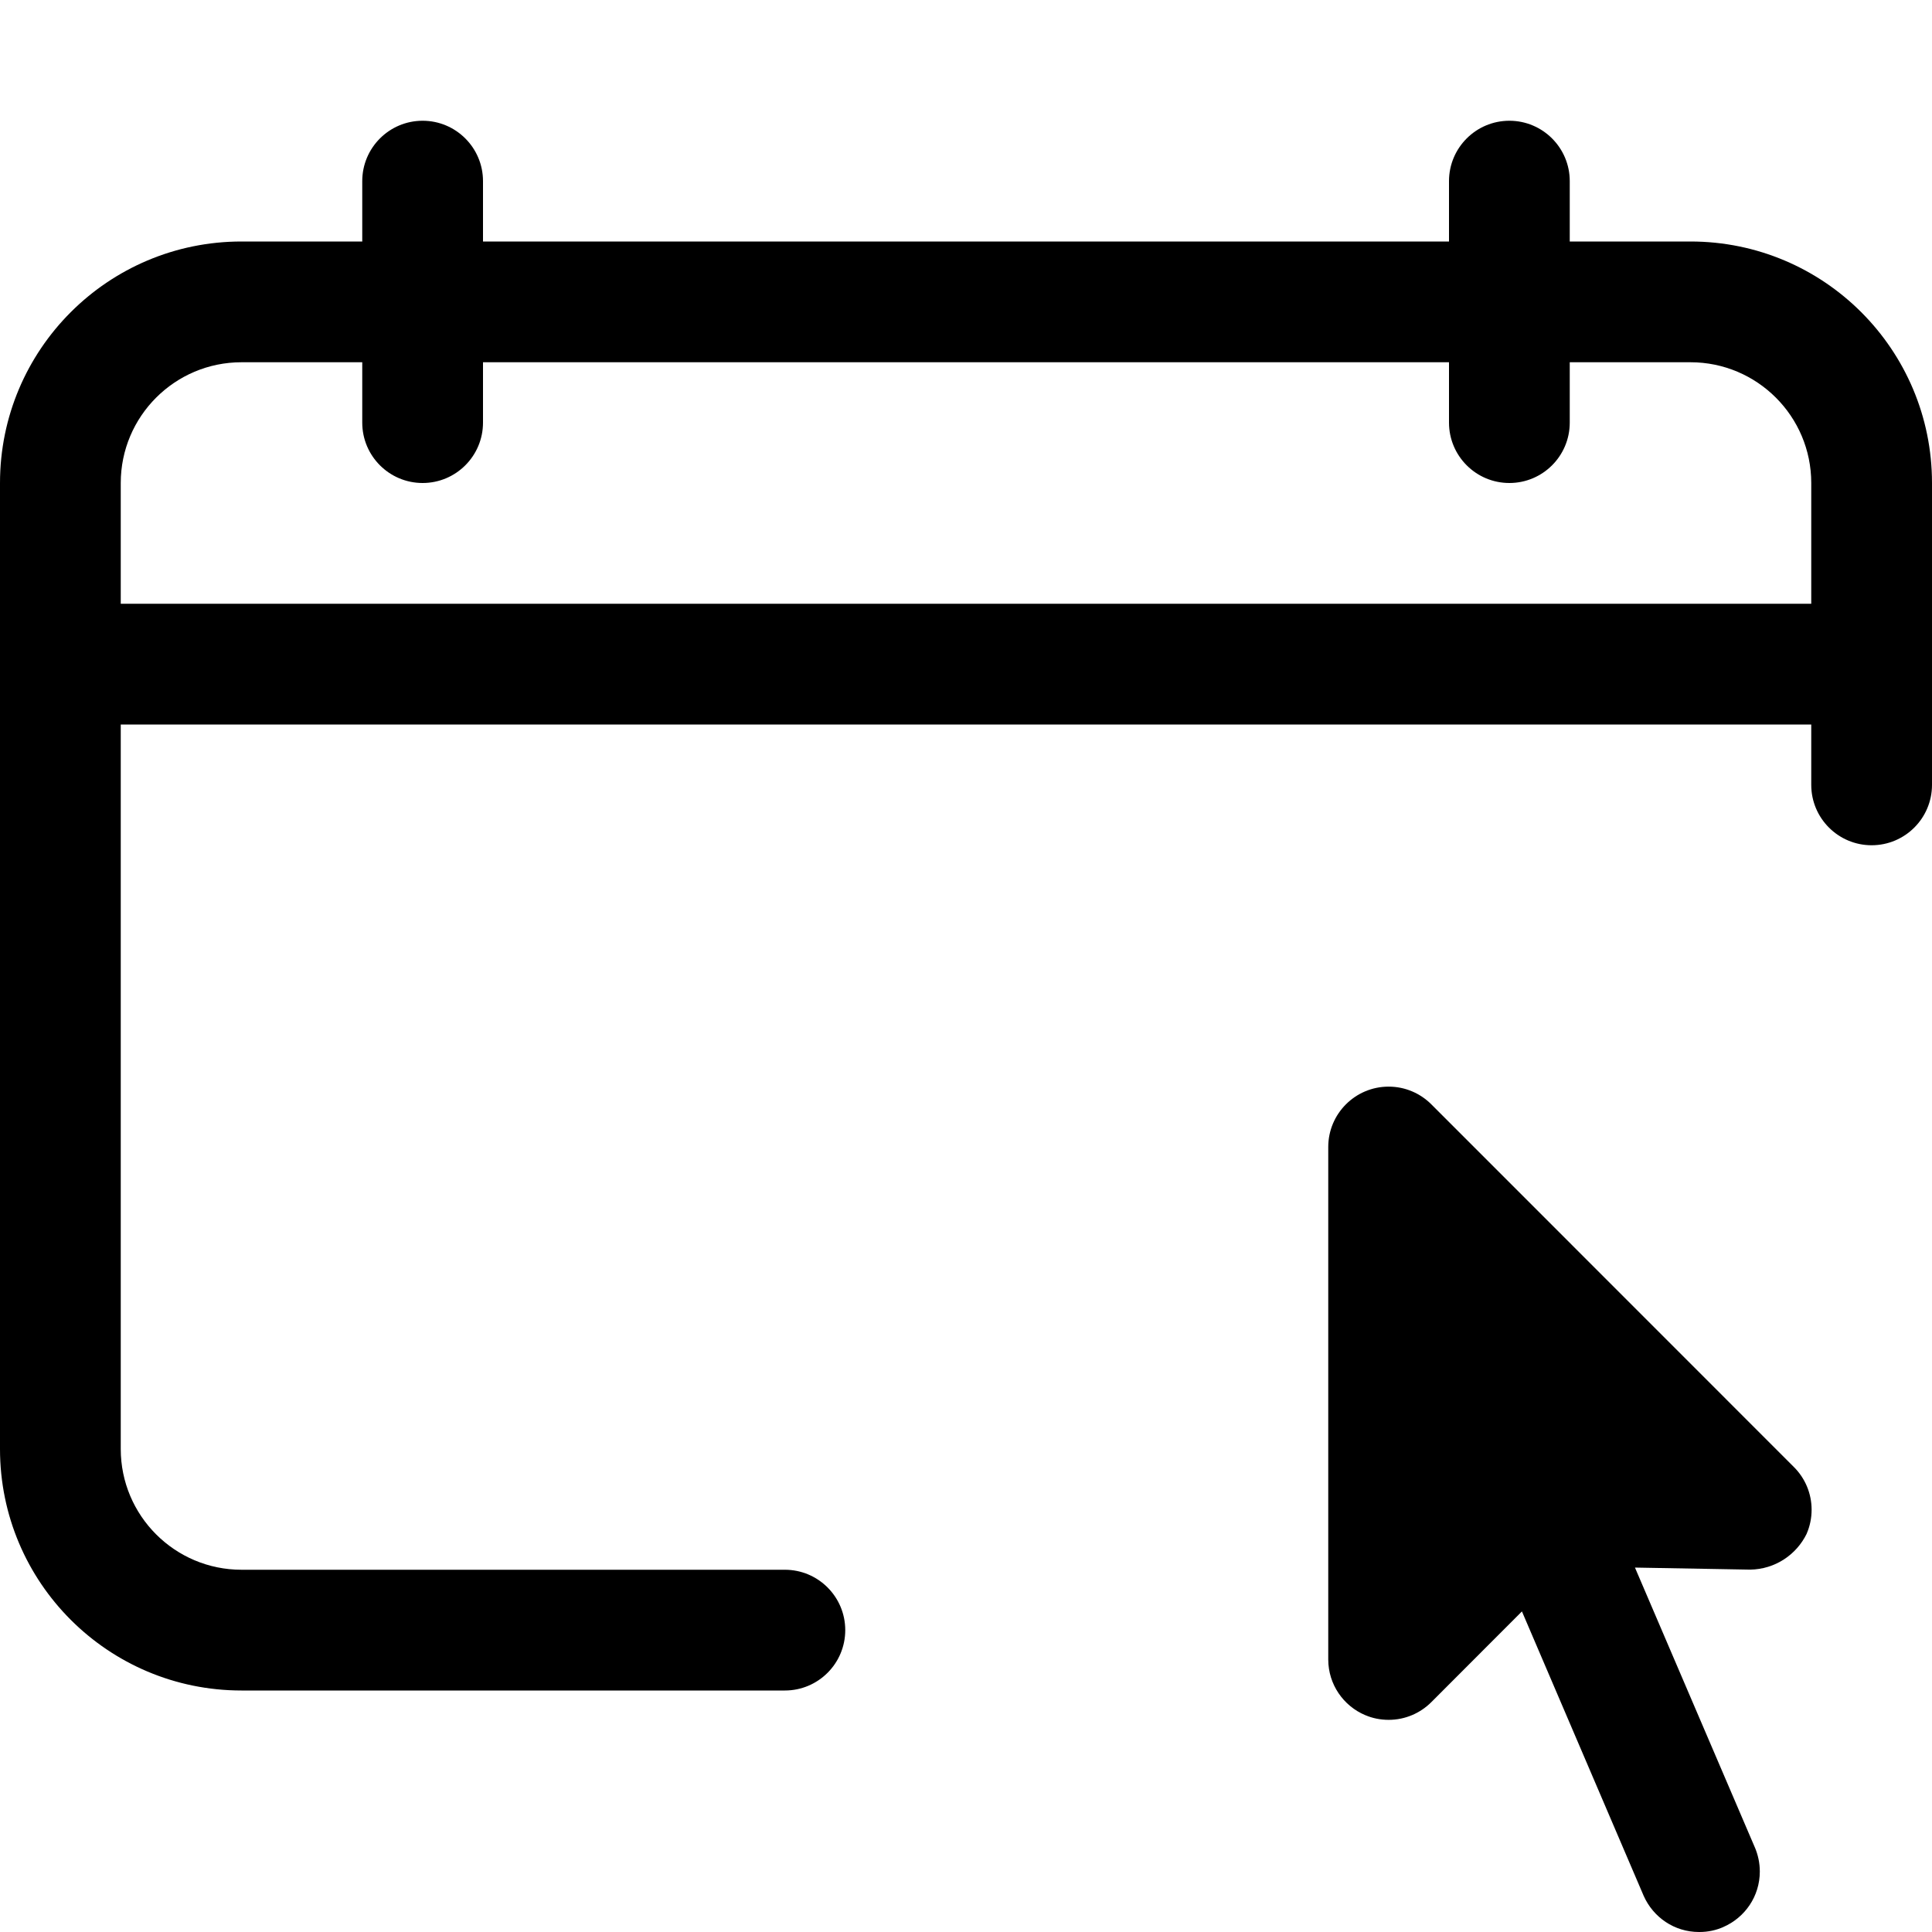 <svg version="1.1" xmlns="http://www.w3.org/2000/svg" width="16" height="16" viewBox="0 0 16 16">
<title>calendar-pointer</title>
<path d="M14 2h-1v-0.5c0-0.276-0.224-0.5-0.5-0.5s-0.5 0.224-0.5 0.5v0 0.5h-8v-0.5c0-0.276-0.224-0.5-0.5-0.5s-0.5 0.224-0.5 0.5v0 0.5h-1c-1.105 0-2 0.895-2 2v0 8c0 1.105 0.895 2 2 2v0h4.5c0.276 0 0.5-0.224 0.5-0.5s-0.224-0.5-0.5-0.5v0h-4.5c-0.552 0-1-0.448-1-1v0-6h14v0.5c0 0.276 0.224 0.5 0.5 0.5s0.5-0.224 0.5-0.5v0-2.5c0-1.105-0.895-2-2-2v0zM1 5v-1c0-0.552 0.448-1 1-1v0h1v0.5c0 0.276 0.224 0.5 0.5 0.5s0.5-0.224 0.5-0.5v0-0.5h8v0.5c0 0.276 0.224 0.5 0.5 0.5s0.5-0.224 0.5-0.5v0-0.5h1c0.552 0 1 0.448 1 1v0 1z"></path>
<path d="M11.854 9.146c-0.091-0.091-0.216-0.147-0.354-0.147-0.276 0-0.5 0.224-0.5 0.5 0 0 0 0.001 0 0.001v-0 4.243c0 0.207 0.126 0.385 0.306 0.461l0.003 0.001c0.056 0.024 0.122 0.038 0.191 0.038h0c0.138-0 0.263-0.056 0.354-0.147l0-0 0.75-0.751 1.008 2.355c0.079 0.178 0.254 0.3 0.458 0.3 0 0 0.001 0 0.001 0h-0c0.001 0 0.002 0 0.004 0 0.071 0 0.138-0.015 0.199-0.042l-0.003 0.001c0.18-0.078 0.303-0.255 0.303-0.46 0-0.071-0.015-0.138-0.041-0.2l0.001 0.003-0.994-2.32 0.954 0.017c0.206-0.003 0.383-0.123 0.468-0.297l0.001-0.003c0.025-0.058 0.040-0.125 0.040-0.196 0-0.138-0.056-0.263-0.146-0.353l0 0z"></path>
</svg>

